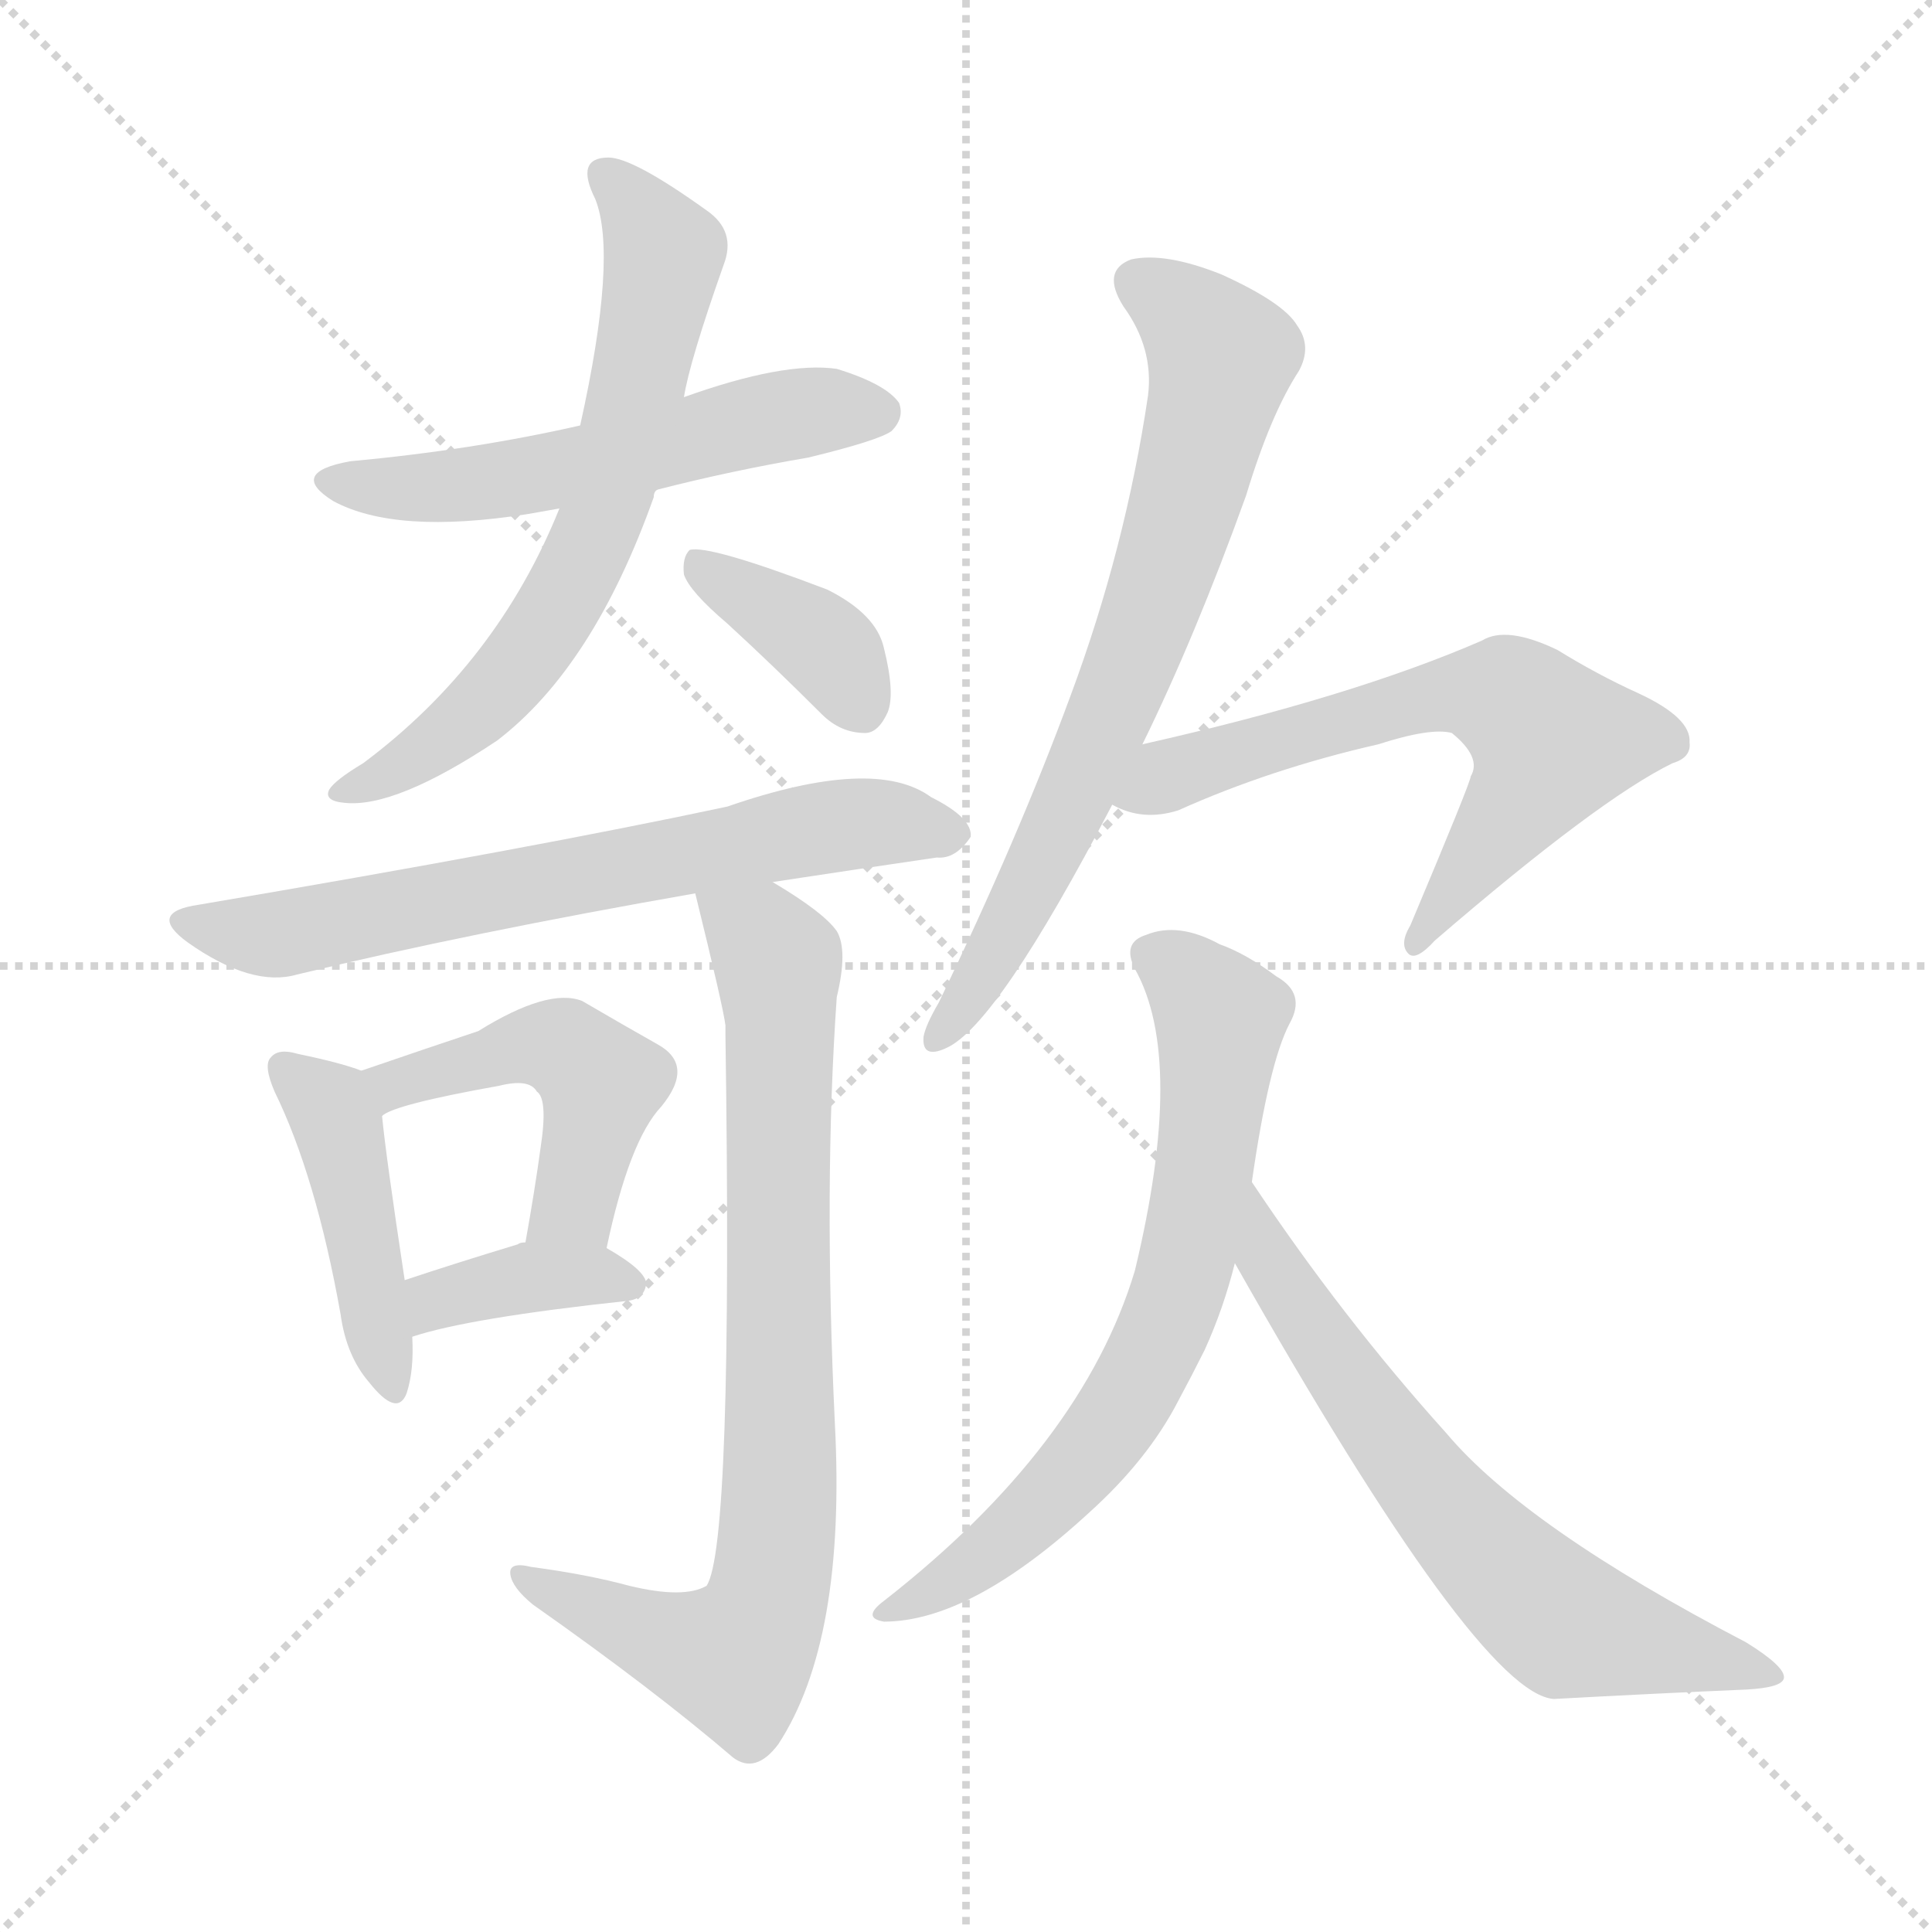 <svg version="1.1" viewBox="0 0 1024 1024" xmlns="http://www.w3.org/2000/svg">
  <g stroke="lightgray" stroke-dasharray="1,1" stroke-width="1" transform="scale(4, 4)">
    <line x1="0" y1="0" x2="256" y2="256"></line>
    <line x1="256" y1="0" x2="0" y2="256"></line>
    <line x1="128" y1="0" x2="128" y2="256"></line>
    <line x1="0" y1="128" x2="256" y2="128"></line>
  </g>
<g transform="scale(1, -1) translate(0, -900)">
   <style type="text/css">
    @keyframes keyframes0 {
      from {
       stroke: blue;
       stroke-dashoffset: 548;
       stroke-width: 128;
       }
       64% {
       animation-timing-function: step-end;
       stroke: blue;
       stroke-dashoffset: 0;
       stroke-width: 128;
       }
       to {
       stroke: black;
       stroke-width: 1024;
       }
       }
       #make-me-a-hanzi-animation-0 {
         animation: keyframes0 0.696s both;
         animation-delay: 0s;
         animation-timing-function: linear;
       }
    @keyframes keyframes1 {
      from {
       stroke: blue;
       stroke-dashoffset: 657;
       stroke-width: 128;
       }
       68% {
       animation-timing-function: step-end;
       stroke: blue;
       stroke-dashoffset: 0;
       stroke-width: 128;
       }
       to {
       stroke: black;
       stroke-width: 1024;
       }
       }
       #make-me-a-hanzi-animation-1 {
         animation: keyframes1 0.785s both;
         animation-delay: 0.696s;
         animation-timing-function: linear;
       }
    @keyframes keyframes2 {
      from {
       stroke: blue;
       stroke-dashoffset: 373;
       stroke-width: 128;
       }
       55% {
       animation-timing-function: step-end;
       stroke: blue;
       stroke-dashoffset: 0;
       stroke-width: 128;
       }
       to {
       stroke: black;
       stroke-width: 1024;
       }
       }
       #make-me-a-hanzi-animation-2 {
         animation: keyframes2 0.554s both;
         animation-delay: 1.481s;
         animation-timing-function: linear;
       }
    @keyframes keyframes3 {
      from {
       stroke: blue;
       stroke-dashoffset: 667;
       stroke-width: 128;
       }
       68% {
       animation-timing-function: step-end;
       stroke: blue;
       stroke-dashoffset: 0;
       stroke-width: 128;
       }
       to {
       stroke: black;
       stroke-width: 1024;
       }
       }
       #make-me-a-hanzi-animation-3 {
         animation: keyframes3 0.793s both;
         animation-delay: 2.034s;
         animation-timing-function: linear;
       }
    @keyframes keyframes4 {
      from {
       stroke: blue;
       stroke-dashoffset: 437;
       stroke-width: 128;
       }
       59% {
       animation-timing-function: step-end;
       stroke: blue;
       stroke-dashoffset: 0;
       stroke-width: 128;
       }
       to {
       stroke: black;
       stroke-width: 1024;
       }
       }
       #make-me-a-hanzi-animation-4 {
         animation: keyframes4 0.606s both;
         animation-delay: 2.827s;
         animation-timing-function: linear;
       }
    @keyframes keyframes5 {
      from {
       stroke: blue;
       stroke-dashoffset: 477;
       stroke-width: 128;
       }
       61% {
       animation-timing-function: step-end;
       stroke: blue;
       stroke-dashoffset: 0;
       stroke-width: 128;
       }
       to {
       stroke: black;
       stroke-width: 1024;
       }
       }
       #make-me-a-hanzi-animation-5 {
         animation: keyframes5 0.638s both;
         animation-delay: 3.433s;
         animation-timing-function: linear;
       }
    @keyframes keyframes6 {
      from {
       stroke: blue;
       stroke-dashoffset: 376;
       stroke-width: 128;
       }
       55% {
       animation-timing-function: step-end;
       stroke: blue;
       stroke-dashoffset: 0;
       stroke-width: 128;
       }
       to {
       stroke: black;
       stroke-width: 1024;
       }
       }
       #make-me-a-hanzi-animation-6 {
         animation: keyframes6 0.556s both;
         animation-delay: 4.071s;
         animation-timing-function: linear;
       }
    @keyframes keyframes7 {
      from {
       stroke: blue;
       stroke-dashoffset: 796;
       stroke-width: 128;
       }
       72% {
       animation-timing-function: step-end;
       stroke: blue;
       stroke-dashoffset: 0;
       stroke-width: 128;
       }
       to {
       stroke: black;
       stroke-width: 1024;
       }
       }
       #make-me-a-hanzi-animation-7 {
         animation: keyframes7 0.898s both;
         animation-delay: 4.627s;
         animation-timing-function: linear;
       }
    @keyframes keyframes8 {
      from {
       stroke: blue;
       stroke-dashoffset: 706;
       stroke-width: 128;
       }
       70% {
       animation-timing-function: step-end;
       stroke: blue;
       stroke-dashoffset: 0;
       stroke-width: 128;
       }
       to {
       stroke: black;
       stroke-width: 1024;
       }
       }
       #make-me-a-hanzi-animation-8 {
         animation: keyframes8 0.825s both;
         animation-delay: 5.525s;
         animation-timing-function: linear;
       }
    @keyframes keyframes9 {
      from {
       stroke: blue;
       stroke-dashoffset: 627;
       stroke-width: 128;
       }
       67% {
       animation-timing-function: step-end;
       stroke: blue;
       stroke-dashoffset: 0;
       stroke-width: 128;
       }
       to {
       stroke: black;
       stroke-width: 1024;
       }
       }
       #make-me-a-hanzi-animation-9 {
         animation: keyframes9 0.76s both;
         animation-delay: 6.349s;
         animation-timing-function: linear;
       }
    @keyframes keyframes10 {
      from {
       stroke: blue;
       stroke-dashoffset: 686;
       stroke-width: 128;
       }
       69% {
       animation-timing-function: step-end;
       stroke: blue;
       stroke-dashoffset: 0;
       stroke-width: 128;
       }
       to {
       stroke: black;
       stroke-width: 1024;
       }
       }
       #make-me-a-hanzi-animation-10 {
         animation: keyframes10 0.808s both;
         animation-delay: 7.109s;
         animation-timing-function: linear;
       }
    @keyframes keyframes11 {
      from {
       stroke: blue;
       stroke-dashoffset: 654;
       stroke-width: 128;
       }
       68% {
       animation-timing-function: step-end;
       stroke: blue;
       stroke-dashoffset: 0;
       stroke-width: 128;
       }
       to {
       stroke: black;
       stroke-width: 1024;
       }
       }
       #make-me-a-hanzi-animation-11 {
         animation: keyframes11 0.782s both;
         animation-delay: 7.918s;
         animation-timing-function: linear;
       }
</style>
<path d="M 348.5 640.5 Q 387.5 650.5 428.5 657.5 Q 465.5 666.5 472.5 671.5 Q 479.5 678.5 476.5 686.5 Q 469.5 696.5 443.5 704.5 Q 415.5 708.5 362.5 689.5 L 307.5 674.5 Q 250.5 661.5 185.5 655.5 Q 152.5 649.5 176.5 634.5 Q 209.5 616.5 279.5 627.5 Q 285.5 628.5 296.5 630.5 L 348.5 640.5 Z" fill="lightgray"></path> 
<path d="M 296.5 630.5 Q 263.5 548.5 192.5 495.5 Q 177.5 486.5 174.5 481.5 Q 171.5 475.5 182.5 474.5 Q 209.5 471.5 263.5 507.5 Q 314.5 546.5 346.5 636.5 Q 346.5 639.5 348.5 640.5 L 362.5 689.5 Q 365.5 708.5 383.5 759.5 Q 390.5 777.5 374.5 788.5 Q 335.5 816.5 322.5 816.5 Q 304.5 816.5 315.5 794.5 Q 327.5 764.5 307.5 674.5 L 296.5 630.5 Z" fill="lightgray"></path> 
<path d="M 385.5 569.5 Q 409.5 547.5 435.5 521.5 Q 445.5 511.5 458.5 511.5 Q 465.5 511.5 470.5 522.5 Q 474.5 532.5 468.5 556.5 Q 464.5 574.5 438.5 587.5 Q 375.5 611.5 365.5 608.5 Q 361.5 604.5 362.5 595.5 Q 365.5 586.5 385.5 569.5 Z" fill="lightgray"></path> 
<path d="M 409.5 432.5 Q 455.5 439.5 496.5 445.5 Q 506.5 444.5 514.5 456.5 Q 515.5 466.5 493.5 477.5 Q 463.5 499.5 385.5 472.5 Q 282.5 450.5 105.5 420.5 Q 77.5 416.5 99.5 400.5 Q 133.5 376.5 157.5 383.5 Q 248.5 405.5 368.5 426.5 L 409.5 432.5 Z" fill="lightgray"></path> 
<path d="M 191.5 332.5 Q 181.5 336.5 157.5 341.5 Q 147.5 344.5 143.5 339.5 Q 139.5 335.5 145.5 321.5 Q 167.5 276.5 180.5 203.5 Q 183.5 181.5 195.5 167.5 Q 210.5 148.5 215.5 161.5 Q 219.5 173.5 218.5 191.5 L 214.5 221.5 Q 204.5 287.5 202.5 308.5 C 200.5 329.5 200.5 329.5 191.5 332.5 Z" fill="lightgray"></path> 
<path d="M 321.5 238.5 Q 333.5 295.5 350.5 313.5 Q 368.5 335.5 348.5 346.5 Q 332.5 355.5 308.5 369.5 Q 290.5 376.5 253.5 353.5 Q 226.5 344.5 191.5 332.5 C 163.5 322.5 175.5 294.5 202.5 308.5 Q 208.5 314.5 264.5 324.5 Q 280.5 328.5 284.5 321.5 Q 290.5 317.5 286.5 291.5 Q 283.5 269.5 278.5 241.5 C 273.5 211.5 315.5 209.5 321.5 238.5 Z" fill="lightgray"></path> 
<path d="M 218.5 191.5 Q 248.5 201.5 332.5 210.5 Q 341.5 211.5 342.5 219.5 Q 342.5 226.5 321.5 238.5 L 278.5 241.5 Q 275.5 241.5 274.5 240.5 Q 241.5 230.5 214.5 221.5 C 186.5 212.5 189.5 182.5 218.5 191.5 Z" fill="lightgray"></path> 
<path d="M 333.5 59.5 Q 311.5 65.5 281.5 69.5 Q 269.5 72.5 270.5 65.5 Q 271.5 58.5 282.5 49.5 Q 346.5 4.5 388.5 -31.5 Q 400.5 -40.5 412.5 -24.5 Q 448.5 30.5 442.5 145.5 Q 436.5 271.5 443.5 371.5 Q 449.5 396.5 443.5 406.5 Q 436.5 416.5 409.5 432.5 C 384.5 448.5 361.5 455.5 368.5 426.5 Q 383.5 365.5 384.5 356.5 Q 384.5 355.5 384.5 351.5 Q 388.5 80.5 374.5 59.5 Q 362.5 52.5 333.5 59.5 Z" fill="lightgray"></path> 
<path d="M 605.5 505.5 Q 633.5 562.5 660.5 637.5 Q 673.5 680.5 688.5 703.5 Q 695.5 716.5 687.5 727.5 Q 680.5 739.5 647.5 754.5 Q 617.5 766.5 599.5 762.5 Q 583.5 756.5 595.5 737.5 Q 611.5 715.5 608.5 690.5 Q 596.5 609.5 567.5 531.5 Q 539.5 455.5 497.5 368.5 Q 490.5 356.5 489.5 350.5 Q 488.5 338.5 501.5 344.5 Q 528.5 356.5 589.5 473.5 L 605.5 505.5 Z" fill="lightgray"></path> 
<path d="M 589.5 473.5 Q 605.5 464.5 624.5 470.5 Q 673.5 492.5 730.5 505.5 Q 758.5 514.5 769.5 511.5 Q 785.5 498.5 779.5 488.5 Q 779.5 485.5 747.5 409.5 Q 741.5 399.5 746.5 394.5 Q 750.5 390.5 760.5 401.5 Q 847.5 476.5 886.5 495.5 Q 896.5 498.5 895.5 506.5 Q 896.5 519.5 868.5 532.5 Q 846.5 542.5 825.5 555.5 Q 798.5 568.5 785.5 560.5 Q 716.5 530.5 605.5 505.5 C 576.5 498.5 561.5 484.5 589.5 473.5 Z" fill="lightgray"></path> 
<path d="M 663.5 273.5 Q 672.5 336.5 683.5 357.5 Q 692.5 373.5 676.5 382.5 Q 660.5 394.5 646.5 399.5 Q 624.5 411.5 607.5 404.5 Q 594.5 400.5 601.5 386.5 Q 628.5 338.5 601.5 226.5 Q 573.5 133.5 468.5 51.5 Q 456.5 42.5 468.5 40.5 Q 514.5 40.5 577.5 98.5 Q 608.5 126.5 624.5 157.5 Q 631.5 170.5 638.5 184.5 Q 648.5 206.5 654.5 230.5 L 663.5 273.5 Z" fill="lightgray"></path> 
<path d="M 654.5 230.5 Q 783.5 2.5 823.5 -0.5 Q 878.5 2.5 925.5 4.5 Q 944.5 5.5 945.5 10.5 Q 946.5 16.5 925.5 29.5 Q 808.5 90.5 766.5 140.5 Q 711.5 201.5 663.5 273.5 C 646.5 298.5 639.5 256.5 654.5 230.5 Z" fill="lightgray"></path> 
      <clipPath id="make-me-a-hanzi-clip-0">
      <path d="M 348.5 640.5 Q 387.5 650.5 428.5 657.5 Q 465.5 666.5 472.5 671.5 Q 479.5 678.5 476.5 686.5 Q 469.5 696.5 443.5 704.5 Q 415.5 708.5 362.5 689.5 L 307.5 674.5 Q 250.5 661.5 185.5 655.5 Q 152.5 649.5 176.5 634.5 Q 209.5 616.5 279.5 627.5 Q 285.5 628.5 296.5 630.5 L 348.5 640.5 Z" fill="lightgray"></path>
      </clipPath>
      <path clip-path="url(#make-me-a-hanzi-clip-0)" d="M 178.5 646.5 L 220.5 640.5 L 267.5 644.5 L 407.5 678.5 L 465.5 681.5 " fill="none" id="make-me-a-hanzi-animation-0" stroke-dasharray="420 840" stroke-linecap="round"></path>

      <clipPath id="make-me-a-hanzi-clip-1">
      <path d="M 296.5 630.5 Q 263.5 548.5 192.5 495.5 Q 177.5 486.5 174.5 481.5 Q 171.5 475.5 182.5 474.5 Q 209.5 471.5 263.5 507.5 Q 314.5 546.5 346.5 636.5 Q 346.5 639.5 348.5 640.5 L 362.5 689.5 Q 365.5 708.5 383.5 759.5 Q 390.5 777.5 374.5 788.5 Q 335.5 816.5 322.5 816.5 Q 304.5 816.5 315.5 794.5 Q 327.5 764.5 307.5 674.5 L 296.5 630.5 Z" fill="lightgray"></path>
      </clipPath>
      <path clip-path="url(#make-me-a-hanzi-clip-1)" d="M 321.5 804.5 L 339.5 788.5 L 352.5 765.5 L 316.5 619.5 L 295.5 576.5 L 264.5 534.5 L 231.5 505.5 L 181.5 480.5 " fill="none" id="make-me-a-hanzi-animation-1" stroke-dasharray="529 1058" stroke-linecap="round"></path>

      <clipPath id="make-me-a-hanzi-clip-2">
      <path d="M 385.5 569.5 Q 409.5 547.5 435.5 521.5 Q 445.5 511.5 458.5 511.5 Q 465.5 511.5 470.5 522.5 Q 474.5 532.5 468.5 556.5 Q 464.5 574.5 438.5 587.5 Q 375.5 611.5 365.5 608.5 Q 361.5 604.5 362.5 595.5 Q 365.5 586.5 385.5 569.5 Z" fill="lightgray"></path>
      </clipPath>
      <path clip-path="url(#make-me-a-hanzi-clip-2)" d="M 368.5 600.5 L 432.5 561.5 L 456.5 526.5 " fill="none" id="make-me-a-hanzi-animation-2" stroke-dasharray="245 490" stroke-linecap="round"></path>

      <clipPath id="make-me-a-hanzi-clip-3">
      <path d="M 409.5 432.5 Q 455.5 439.5 496.5 445.5 Q 506.5 444.5 514.5 456.5 Q 515.5 466.5 493.5 477.5 Q 463.5 499.5 385.5 472.5 Q 282.5 450.5 105.5 420.5 Q 77.5 416.5 99.5 400.5 Q 133.5 376.5 157.5 383.5 Q 248.5 405.5 368.5 426.5 L 409.5 432.5 Z" fill="lightgray"></path>
      </clipPath>
      <path clip-path="url(#make-me-a-hanzi-clip-3)" d="M 100.5 411.5 L 148.5 404.5 L 438.5 462.5 L 479.5 463.5 L 504.5 457.5 " fill="none" id="make-me-a-hanzi-animation-3" stroke-dasharray="539 1078" stroke-linecap="round"></path>

      <clipPath id="make-me-a-hanzi-clip-4">
      <path d="M 191.5 332.5 Q 181.5 336.5 157.5 341.5 Q 147.5 344.5 143.5 339.5 Q 139.5 335.5 145.5 321.5 Q 167.5 276.5 180.5 203.5 Q 183.5 181.5 195.5 167.5 Q 210.5 148.5 215.5 161.5 Q 219.5 173.5 218.5 191.5 L 214.5 221.5 Q 204.5 287.5 202.5 308.5 C 200.5 329.5 200.5 329.5 191.5 332.5 Z" fill="lightgray"></path>
      </clipPath>
      <path clip-path="url(#make-me-a-hanzi-clip-4)" d="M 151.5 334.5 L 172.5 316.5 L 182.5 292.5 L 206.5 167.5 " fill="none" id="make-me-a-hanzi-animation-4" stroke-dasharray="309 618" stroke-linecap="round"></path>

      <clipPath id="make-me-a-hanzi-clip-5">
      <path d="M 321.5 238.5 Q 333.5 295.5 350.5 313.5 Q 368.5 335.5 348.5 346.5 Q 332.5 355.5 308.5 369.5 Q 290.5 376.5 253.5 353.5 Q 226.5 344.5 191.5 332.5 C 163.5 322.5 175.5 294.5 202.5 308.5 Q 208.5 314.5 264.5 324.5 Q 280.5 328.5 284.5 321.5 Q 290.5 317.5 286.5 291.5 Q 283.5 269.5 278.5 241.5 C 273.5 211.5 315.5 209.5 321.5 238.5 Z" fill="lightgray"></path>
      </clipPath>
      <path clip-path="url(#make-me-a-hanzi-clip-5)" d="M 201.5 315.5 L 208.5 324.5 L 240.5 335.5 L 285.5 346.5 L 302.5 342.5 L 318.5 325.5 L 317.5 316.5 L 304.5 261.5 L 286.5 247.5 " fill="none" id="make-me-a-hanzi-animation-5" stroke-dasharray="349 698" stroke-linecap="round"></path>

      <clipPath id="make-me-a-hanzi-clip-6">
      <path d="M 218.5 191.5 Q 248.5 201.5 332.5 210.5 Q 341.5 211.5 342.5 219.5 Q 342.5 226.5 321.5 238.5 L 278.5 241.5 Q 275.5 241.5 274.5 240.5 Q 241.5 230.5 214.5 221.5 C 186.5 212.5 189.5 182.5 218.5 191.5 Z" fill="lightgray"></path>
      </clipPath>
      <path clip-path="url(#make-me-a-hanzi-clip-6)" d="M 220.5 199.5 L 231.5 210.5 L 271.5 221.5 L 313.5 224.5 L 333.5 219.5 " fill="none" id="make-me-a-hanzi-animation-6" stroke-dasharray="248 496" stroke-linecap="round"></path>

      <clipPath id="make-me-a-hanzi-clip-7">
      <path d="M 333.5 59.5 Q 311.5 65.5 281.5 69.5 Q 269.5 72.5 270.5 65.5 Q 271.5 58.5 282.5 49.5 Q 346.5 4.5 388.5 -31.5 Q 400.5 -40.5 412.5 -24.5 Q 448.5 30.5 442.5 145.5 Q 436.5 271.5 443.5 371.5 Q 449.5 396.5 443.5 406.5 Q 436.5 416.5 409.5 432.5 C 384.5 448.5 361.5 455.5 368.5 426.5 Q 383.5 365.5 384.5 356.5 Q 384.5 355.5 384.5 351.5 Q 388.5 80.5 374.5 59.5 Q 362.5 52.5 333.5 59.5 Z" fill="lightgray"></path>
      </clipPath>
      <path clip-path="url(#make-me-a-hanzi-clip-7)" d="M 376.5 416.5 L 391.5 411.5 L 412.5 389.5 L 414.5 134.5 L 406.5 51.5 L 388.5 20.5 L 277.5 64.5 " fill="none" id="make-me-a-hanzi-animation-7" stroke-dasharray="668 1336" stroke-linecap="round"></path>

      <clipPath id="make-me-a-hanzi-clip-8">
      <path d="M 605.5 505.5 Q 633.5 562.5 660.5 637.5 Q 673.5 680.5 688.5 703.5 Q 695.5 716.5 687.5 727.5 Q 680.5 739.5 647.5 754.5 Q 617.5 766.5 599.5 762.5 Q 583.5 756.5 595.5 737.5 Q 611.5 715.5 608.5 690.5 Q 596.5 609.5 567.5 531.5 Q 539.5 455.5 497.5 368.5 Q 490.5 356.5 489.5 350.5 Q 488.5 338.5 501.5 344.5 Q 528.5 356.5 589.5 473.5 L 605.5 505.5 Z" fill="lightgray"></path>
      </clipPath>
      <path clip-path="url(#make-me-a-hanzi-clip-8)" d="M 604.5 748.5 L 621.5 739.5 L 647.5 710.5 L 630.5 639.5 L 567.5 470.5 L 497.5 351.5 " fill="none" id="make-me-a-hanzi-animation-8" stroke-dasharray="578 1156" stroke-linecap="round"></path>

      <clipPath id="make-me-a-hanzi-clip-9">
      <path d="M 589.5 473.5 Q 605.5 464.5 624.5 470.5 Q 673.5 492.5 730.5 505.5 Q 758.5 514.5 769.5 511.5 Q 785.5 498.5 779.5 488.5 Q 779.5 485.5 747.5 409.5 Q 741.5 399.5 746.5 394.5 Q 750.5 390.5 760.5 401.5 Q 847.5 476.5 886.5 495.5 Q 896.5 498.5 895.5 506.5 Q 896.5 519.5 868.5 532.5 Q 846.5 542.5 825.5 555.5 Q 798.5 568.5 785.5 560.5 Q 716.5 530.5 605.5 505.5 C 576.5 498.5 561.5 484.5 589.5 473.5 Z" fill="lightgray"></path>
      </clipPath>
      <path clip-path="url(#make-me-a-hanzi-clip-9)" d="M 597.5 476.5 L 619.5 490.5 L 747.5 528.5 L 775.5 533.5 L 800.5 527.5 L 822.5 506.5 L 810.5 481.5 L 751.5 401.5 " fill="none" id="make-me-a-hanzi-animation-9" stroke-dasharray="499 998" stroke-linecap="round"></path>

      <clipPath id="make-me-a-hanzi-clip-10">
      <path d="M 663.5 273.5 Q 672.5 336.5 683.5 357.5 Q 692.5 373.5 676.5 382.5 Q 660.5 394.5 646.5 399.5 Q 624.5 411.5 607.5 404.5 Q 594.5 400.5 601.5 386.5 Q 628.5 338.5 601.5 226.5 Q 573.5 133.5 468.5 51.5 Q 456.5 42.5 468.5 40.5 Q 514.5 40.5 577.5 98.5 Q 608.5 126.5 624.5 157.5 Q 631.5 170.5 638.5 184.5 Q 648.5 206.5 654.5 230.5 L 663.5 273.5 Z" fill="lightgray"></path>
      </clipPath>
      <path clip-path="url(#make-me-a-hanzi-clip-10)" d="M 609.5 393.5 L 623.5 387.5 L 646.5 360.5 L 639.5 287.5 L 622.5 209.5 L 594.5 152.5 L 557.5 106.5 L 506.5 63.5 L 473.5 46.5 " fill="none" id="make-me-a-hanzi-animation-10" stroke-dasharray="558 1116" stroke-linecap="round"></path>

      <clipPath id="make-me-a-hanzi-clip-11">
      <path d="M 654.5 230.5 Q 783.5 2.5 823.5 -0.5 Q 878.5 2.5 925.5 4.5 Q 944.5 5.5 945.5 10.5 Q 946.5 16.5 925.5 29.5 Q 808.5 90.5 766.5 140.5 Q 711.5 201.5 663.5 273.5 C 646.5 298.5 639.5 256.5 654.5 230.5 Z" fill="lightgray"></path>
      </clipPath>
      <path clip-path="url(#make-me-a-hanzi-clip-11)" d="M 665.5 265.5 L 673.5 224.5 L 757.5 109.5 L 801.5 62.5 L 829.5 39.5 L 939.5 12.5 " fill="none" id="make-me-a-hanzi-animation-11" stroke-dasharray="526 1052" stroke-linecap="round"></path>

</g>
</svg>
